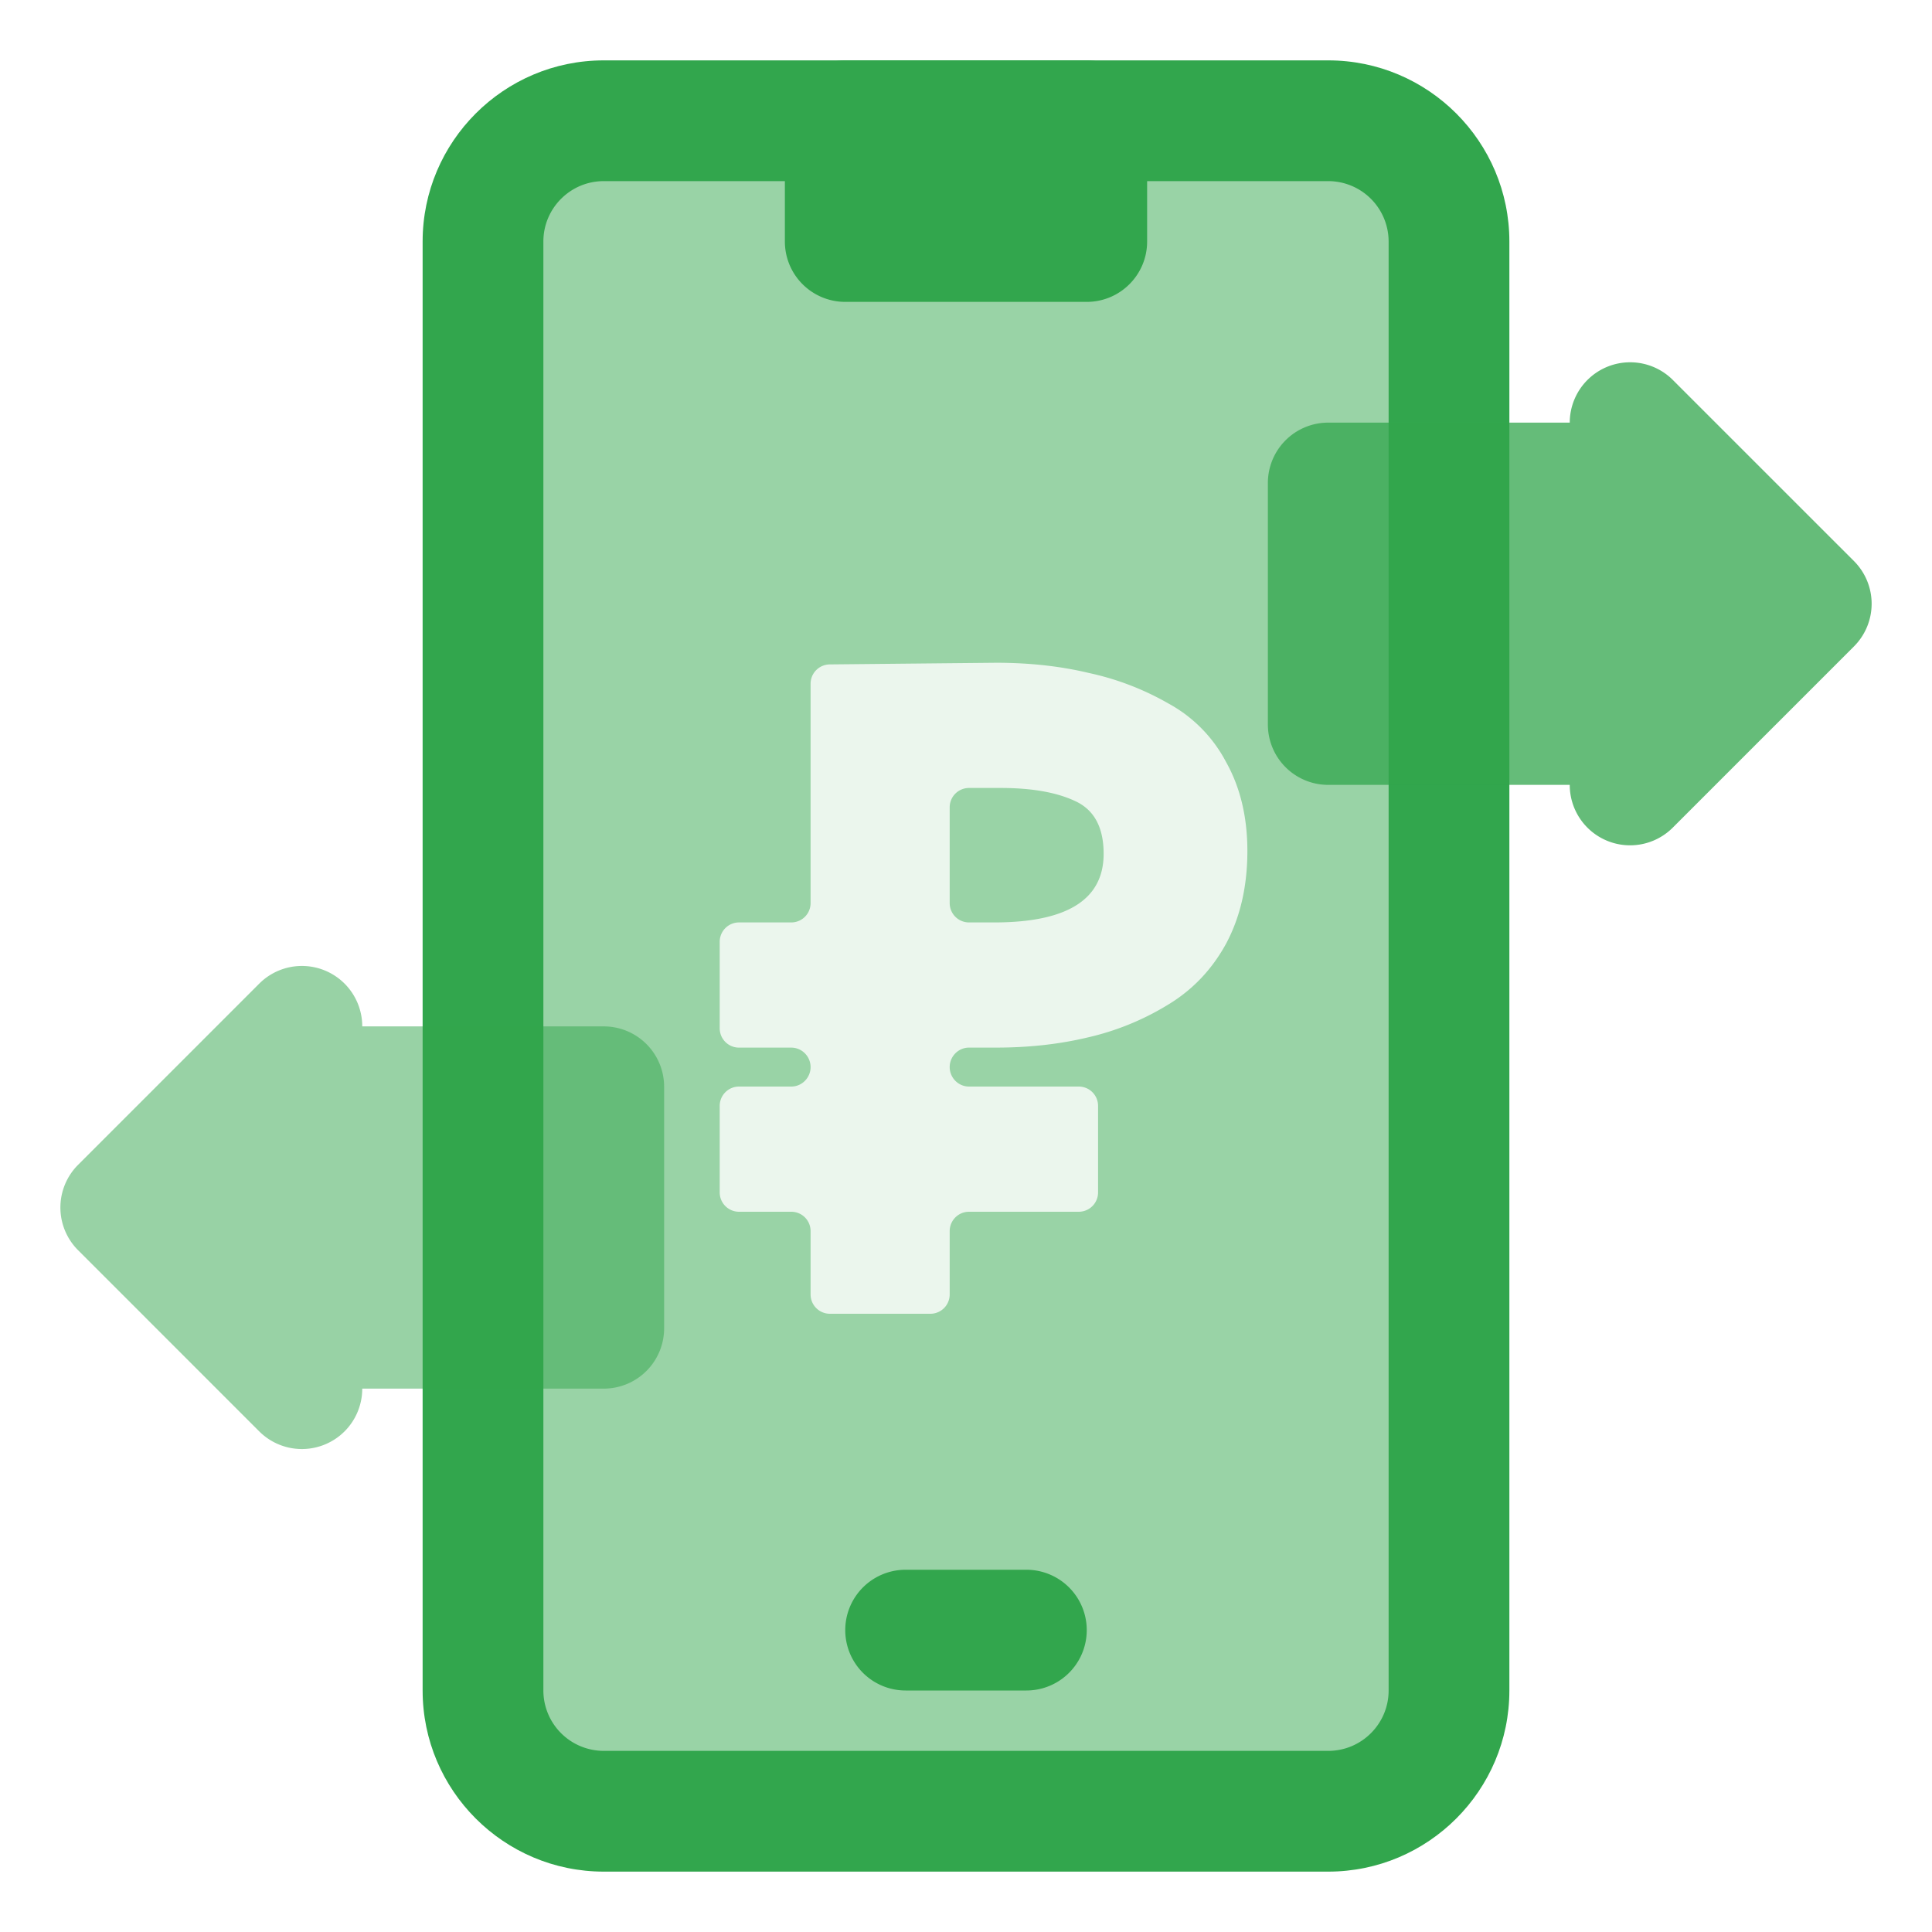 <svg width="100" height="100" fill="none" xmlns="http://www.w3.org/2000/svg"><path d="M68.75 96.875h-37.5c-5.17 0-9.375-4.205-9.375-9.375v-75c0-5.17 4.205-9.375 9.375-9.375h37.5c5.17 0 9.375 4.205 9.375 9.375v75c0 5.17-4.205 9.375-9.375 9.375Z" fill="#32A64D"/><g filter="url(#a)"><path d="M31.25 90.625a3.128 3.128 0 0 1-3.125-3.125v-75c0-1.723 1.4-3.125 3.125-3.125h37.5a3.128 3.128 0 0 1 3.125 3.125v75c0 1.723-1.4 3.125-3.125 3.125h-37.5Z" fill="#fff" fill-opacity=".5"/></g><path d="M53.125 87.5h-6.25a3.124 3.124 0 1 1 0-6.25h6.25a3.124 3.124 0 1 1 0 6.25ZM56.25 3.125h-12.5a3.124 3.124 0 0 0-3.125 3.125v6.25a3.124 3.124 0 0 0 3.125 3.125h12.5c1.727 0 3.125-1.4 3.125-3.125V6.25a3.124 3.124 0 0 0-3.125-3.125Z" fill="#32A64D"/><g filter="url(#b)"><path d="m95.96 29.04-9.375-9.374a3.126 3.126 0 0 0-5.335 2.209h-12.5A3.124 3.124 0 0 0 65.625 25v12.5a3.124 3.124 0 0 0 3.125 3.125h12.5a3.123 3.123 0 0 0 5.335 2.21l9.375-9.376a3.124 3.124 0 0 0 0-4.419Z" fill="#32A64D" fill-opacity=".75"/></g><g filter="url(#c)"><path d="M31.25 53.126h-12.5a3.123 3.123 0 0 0-5.335-2.21l-9.374 9.376a3.124 3.124 0 0 0 0 4.418l9.374 9.375a3.124 3.124 0 0 0 5.335-2.21h12.5a3.123 3.123 0 0 0 3.125-3.124v-12.5a3.124 3.124 0 0 0-3.125-3.125Z" fill="#32A64D" fill-opacity=".5"/></g><path d="M41.956 55.233c0-.553-.448-1.008-1-1.008h-2.704a1 1 0 0 1-1-1v-4.48a1 1 0 0 1 1-1h2.704a1 1 0 0 0 1-1V35.39a1 1 0 0 1 .99-1l8.61-.086c1.728 0 3.328.176 4.8.528a14.34 14.34 0 0 1 4.128 1.584 7.326 7.326 0 0 1 2.976 3.024c.736 1.312 1.104 2.848 1.104 4.608 0 1.824-.368 3.424-1.104 4.8-.736 1.344-1.744 2.4-3.024 3.168a13.83 13.83 0 0 1-4.128 1.68c-1.472.352-3.056.528-4.752.528h-1.4c-.552 0-1 .455-1 1.008 0 .552.448 1.008 1 1.008h5.68a1 1 0 0 1 1 1v4.48a1 1 0 0 1-1 1h-5.68a1 1 0 0 0-1 1V67a1 1 0 0 1-1 1h-5.2a1 1 0 0 1-1-1v-3.28a1 1 0 0 0-1-1h-2.704a1 1 0 0 1-1-1v-4.48a1 1 0 0 1 1-1h2.704c.552 0 1-.456 1-1.008Zm9.84-14.448h-1.64a1 1 0 0 0-1 1v4.96a1 1 0 0 0 1 1h1.304c3.776 0 5.664-1.184 5.664-3.552 0-1.376-.496-2.288-1.488-2.736-.96-.448-2.24-.672-3.84-.672Z" fill="#fff" fill-opacity=".8"/><defs><filter id="a" x="18.125" y="-.625" width="63.75" height="101.25" filterUnits="userSpaceOnUse" color-interpolation-filters="sRGB"><feFlood flood-opacity="0" result="BackgroundImageFix"/><feGaussianBlur in="BackgroundImageFix" stdDeviation="5"/><feComposite in2="SourceAlpha" operator="in" result="effect1_backgroundBlur_1204_2257"/><feBlend in="SourceGraphic" in2="effect1_backgroundBlur_1204_2257" result="shape"/></filter><filter id="b" x="60.625" y="13.75" width="41.25" height="35" filterUnits="userSpaceOnUse" color-interpolation-filters="sRGB"><feFlood flood-opacity="0" result="BackgroundImageFix"/><feGaussianBlur in="BackgroundImageFix" stdDeviation="2.5"/><feComposite in2="SourceAlpha" operator="in" result="effect1_backgroundBlur_1204_2257"/><feBlend in="SourceGraphic" in2="effect1_backgroundBlur_1204_2257" result="shape"/></filter><filter id="c" x="-1.875" y="45.002" width="41.25" height="34.998" filterUnits="userSpaceOnUse" color-interpolation-filters="sRGB"><feFlood flood-opacity="0" result="BackgroundImageFix"/><feGaussianBlur in="BackgroundImageFix" stdDeviation="2.5"/><feComposite in2="SourceAlpha" operator="in" result="effect1_backgroundBlur_1204_2257"/><feBlend in="SourceGraphic" in2="effect1_backgroundBlur_1204_2257" result="shape"/></filter></defs></svg>